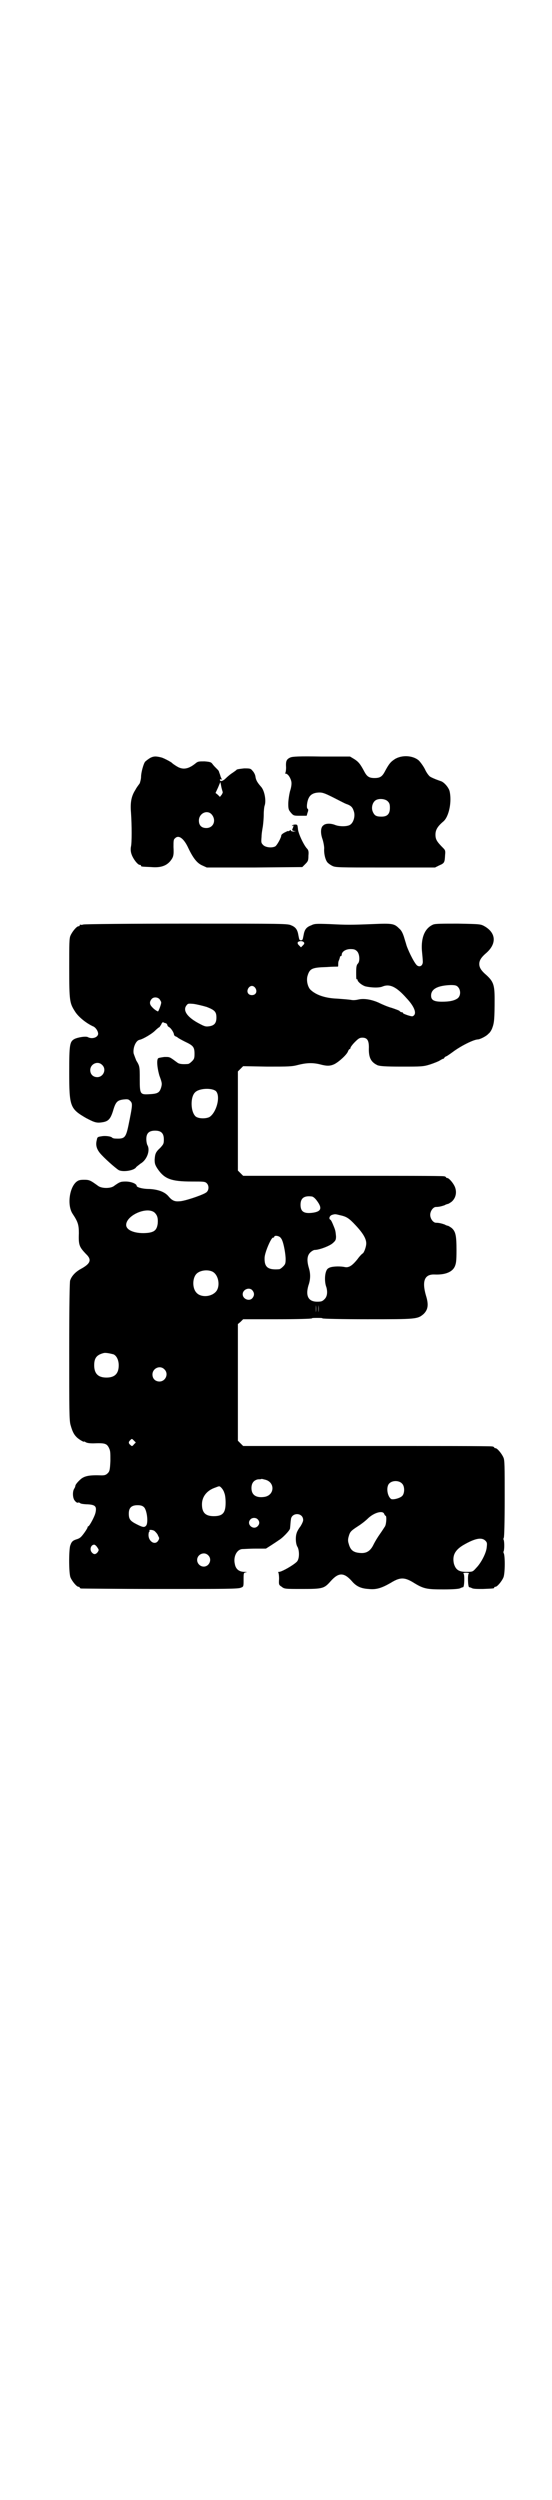 <?xml version="1.0" standalone="no"?>
<!DOCTYPE svg PUBLIC "-//W3C//DTD SVG 20010904//EN"
 "http://www.w3.org/TR/2001/REC-SVG-20010904/DTD/svg10.dtd">
<svg version="1.0" xmlns="http://www.w3.org/2000/svg"
 width="630pt" height="2850pt" viewBox="0 0 630 2850"
 preserveAspectRatio="xMidYMid meet">
<g transform="translate(0,2850) scale(0.5,-0.5)"
fill="#000000" stroke="none">
<path d="M343 3972 c-5 -3 -10 -7 -12 -9 -4 -6 -9 -25 -9 -34 0 -5 -2 -12 -3
-15 -2 -3 -7 -9 -10 -15 -9 -14 -12 -28 -10 -52 2 -29 2 -69 0 -77 -1 -5 -1
-11 1 -17 3 -10 14 -25 19 -25 2 0 3 -1 3 -2 0 -2 0 -2 23 -3 22 -2 35 3 44
14 7 9 8 13 7 32 0 14 0 17 4 20 8 8 20 -1 30 -23 11 -23 20 -34 31 -39 l11
-5 109 0 109 1 7 7 c6 6 7 8 7 19 1 10 0 13 -4 17 -7 8 -20 35 -20 45 -1 8 -1
9 -6 9 -3 0 -6 -1 -7 -2 -1 -2 -1 -2 1 -1 2 2 3 1 0 -6 -2 -4 -1 -5 4 -6 5 0
4 0 -1 -1 -4 0 -7 1 -7 2 0 2 -1 2 -3 0 -2 -1 -3 -2 -3 -1 0 1 -4 -1 -8 -3 -4
-2 -8 -5 -8 -7 0 -5 -10 -23 -14 -25 -8 -4 -22 -2 -27 3 -5 5 -5 6 -4 19 0 7
2 18 3 24 1 7 2 19 2 27 0 8 1 17 2 20 4 11 0 34 -8 43 -8 9 -12 15 -13 24 -1
5 -4 10 -7 13 -4 5 -6 5 -19 5 -9 -1 -16 -2 -17 -3 0 -1 -5 -4 -9 -7 -5 -3
-12 -9 -16 -13 -6 -6 -13 -8 -13 -3 0 1 1 2 2 1 2 -2 3 0 0 5 -1 3 -2 7 -3 9
-2 6 -1 5 -7 11 -3 3 -7 7 -9 10 -3 4 -5 5 -18 6 -13 0 -15 0 -20 -4 -17 -14
-30 -16 -44 -7 -5 3 -9 6 -10 7 -1 2 -20 12 -25 13 -12 3 -17 3 -25 -1z m165
-77 c1 -1 0 -4 -2 -7 l-4 -5 -5 5 -5 4 6 13 5 12 2 -10 c1 -6 3 -11 3 -12z
m-24 -53 c10 -13 3 -30 -13 -30 -11 0 -17 6 -17 17 0 17 20 26 30 13z"/>
<path d="M663 3973 c-9 -4 -11 -8 -10 -23 0 -6 -1 -12 -2 -13 -1 0 0 -1 1 -1
5 0 11 -9 13 -18 1 -5 0 -13 -3 -22 -2 -8 -4 -21 -4 -29 0 -12 1 -14 6 -20 6
-7 7 -7 21 -7 l15 0 2 7 c2 5 2 8 0 9 -3 2 -1 18 3 25 4 8 12 12 25 12 7 0 14
-3 30 -11 12 -6 25 -13 30 -15 12 -4 15 -8 18 -18 3 -10 -1 -24 -8 -29 -6 -5
-25 -5 -35 -1 -10 4 -22 4 -27 -1 -6 -4 -7 -17 -2 -31 2 -6 4 -16 4 -21 -1
-13 3 -28 8 -33 2 -2 6 -5 10 -7 7 -4 14 -4 121 -4 l114 0 10 5 c12 5 12 7 13
24 1 9 0 11 -4 15 -15 15 -18 20 -18 31 0 11 5 19 18 30 13 11 20 46 14 70 -3
9 -13 20 -20 22 -6 2 -17 6 -24 10 -2 1 -8 8 -12 17 -4 8 -11 17 -14 20 -14
12 -39 13 -55 3 -9 -6 -13 -10 -23 -29 -6 -11 -11 -14 -23 -14 -12 0 -17 3
-23 14 -10 19 -14 23 -23 29 l-10 6 -65 0 c-52 1 -66 0 -71 -2z m222 -100 c4
-4 5 -7 5 -15 0 -14 -6 -20 -19 -20 -12 0 -16 2 -20 11 -4 9 -1 21 6 26 7 5
22 4 28 -2z"/>
<path d="M190 3592 c-3 -1 -6 -1 -7 0 0 0 -1 0 -1 -2 0 -1 -1 -2 -3 -2 -4 0
-14 -12 -18 -21 -3 -6 -3 -18 -3 -74 0 -76 1 -80 13 -99 8 -13 26 -27 41 -34
6 -2 12 -11 12 -17 0 -8 -13 -13 -23 -8 -4 3 -23 0 -31 -4 -11 -6 -12 -13 -12
-76 0 -78 2 -83 38 -104 19 -10 24 -12 37 -10 14 2 19 7 25 26 6 21 10 24 23
26 10 1 12 1 16 -3 6 -6 6 -8 -4 -57 -6 -28 -9 -30 -30 -29 -3 0 -6 1 -7 2 -2
3 -16 5 -25 3 -8 -1 -9 -2 -10 -8 -3 -11 -1 -20 7 -30 9 -11 35 -34 43 -39 10
-5 36 -1 40 7 1 1 6 5 10 8 14 8 22 29 16 41 -2 3 -3 10 -3 15 0 13 6 19 20
19 14 0 20 -6 20 -20 0 -10 -1 -11 -8 -19 -11 -10 -12 -14 -13 -27 0 -9 1 -12
6 -20 16 -24 31 -30 79 -30 27 0 30 0 34 -4 6 -6 5 -18 -3 -22 -10 -6 -49 -19
-59 -19 -11 -1 -17 1 -26 12 -9 10 -24 15 -43 16 -16 0 -29 4 -29 7 0 5 -13
10 -25 10 -12 0 -14 -1 -28 -11 -8 -5 -27 -5 -35 1 -18 13 -20 14 -32 14 -10
0 -13 -1 -18 -5 -16 -14 -21 -54 -8 -73 12 -18 14 -25 14 -44 -1 -27 1 -31 16
-47 14 -13 11 -22 -11 -34 -13 -7 -22 -17 -25 -27 -1 -5 -2 -49 -2 -162 0
-134 0 -156 3 -167 4 -14 7 -21 14 -28 5 -5 17 -12 17 -10 0 1 1 0 3 -1 3 -2
8 -3 18 -3 25 1 30 0 35 -9 4 -8 4 -10 4 -31 -1 -21 -2 -24 -6 -28 -4 -4 -7
-5 -14 -5 -27 1 -38 -1 -47 -8 -7 -6 -13 -13 -13 -16 0 -1 -1 -4 -3 -7 -4 -7
-3 -22 2 -27 3 -4 6 -5 8 -4 0 1 2 0 5 -2 2 -1 10 -2 16 -2 18 -1 21 -5 18
-19 -2 -9 -13 -29 -16 -31 -1 0 -2 -1 -2 -2 0 -3 -12 -20 -16 -23 -2 -2 -6 -4
-10 -5 -9 -3 -11 -6 -14 -15 -3 -13 -3 -63 1 -72 4 -9 14 -21 18 -21 2 0 3 -1
3 -2 0 -1 2 -2 4 -2 1 0 83 -1 181 -1 148 0 178 0 183 3 6 2 6 3 6 18 0 16 0
16 6 17 3 0 1 1 -4 1 -12 0 -20 6 -22 18 -4 17 5 34 18 34 3 0 16 1 29 1 l24
0 11 7 c6 4 14 9 18 12 9 5 26 23 26 27 1 8 1 14 2 20 1 17 28 17 28 -1 0 -3
-3 -9 -6 -14 -4 -5 -8 -12 -9 -16 -3 -9 -2 -25 2 -31 4 -7 5 -24 0 -32 -3 -6
-35 -25 -42 -25 -2 0 -3 -1 -2 -1 1 -1 2 -7 2 -15 -1 -14 0 -14 6 -18 6 -5 8
-5 47 -5 47 0 50 1 65 18 18 20 30 20 48 0 10 -12 21 -17 38 -18 18 -2 30 2
51 14 21 13 31 13 51 1 24 -15 31 -16 70 -16 20 0 36 1 38 3 2 1 5 2 6 2 3 0
4 29 1 31 -2 1 1 2 6 2 5 0 8 -1 6 -2 -3 -2 -2 -31 1 -31 1 0 4 -1 6 -2 3 -2
12 -2 25 -2 24 1 26 1 26 3 0 1 1 2 3 2 4 0 14 12 18 21 4 9 4 49 1 55 -1 2
-1 4 -1 4 1 0 2 6 2 14 0 8 -1 14 -2 14 0 0 0 2 1 4 1 2 2 34 2 90 0 74 0 87
-3 93 -4 9 -14 21 -18 21 -2 0 -3 1 -3 2 0 0 -2 2 -5 2 -4 1 -132 1 -287 1
l-281 0 -6 6 -6 6 0 133 0 133 6 5 6 6 79 0 c43 0 78 1 78 2 0 1 5 1 12 1 7 0
12 0 12 -1 0 -1 46 -2 102 -2 112 0 115 0 129 12 10 10 12 21 5 43 -9 32 -3
48 20 47 23 -1 40 5 46 18 3 7 4 12 4 37 0 34 -2 43 -11 51 -4 3 -8 5 -8 5 -1
0 -5 1 -8 3 -6 2 -12 4 -20 4 -6 0 -13 9 -13 18 0 9 7 18 13 18 8 0 14 2 20 4
3 2 7 3 8 3 0 0 4 2 8 5 9 8 12 20 8 32 -3 9 -14 22 -18 22 -2 0 -3 1 -3 2 0
0 -2 2 -5 2 -4 1 -108 1 -232 1 l-226 0 -6 6 -6 6 0 113 0 113 6 6 6 6 55 -1
c49 0 56 0 71 4 20 5 34 5 50 1 15 -4 23 -4 33 1 11 6 27 21 30 28 1 3 3 6 4
6 1 0 2 1 2 3 0 1 4 7 10 13 8 8 11 10 17 10 11 0 15 -6 15 -22 -1 -24 5 -34
20 -41 6 -2 17 -3 55 -3 45 0 49 0 65 5 9 3 19 7 22 9 3 2 7 4 8 4 1 0 2 1 2
2 0 0 2 3 6 4 3 2 9 6 13 9 20 15 49 29 58 29 4 0 19 7 24 13 3 2 7 8 9 14 4
11 5 20 5 66 0 31 -3 39 -18 53 -13 11 -17 18 -17 26 0 8 4 15 17 26 23 21 21
45 -5 60 -9 5 -10 5 -60 6 -36 0 -52 0 -57 -2 -19 -8 -28 -29 -26 -59 1 -10 2
-21 2 -24 1 -9 -5 -15 -12 -11 -5 2 -19 29 -25 46 -1 4 -4 13 -6 20 -3 9 -6
15 -11 19 -11 11 -15 12 -60 10 -51 -2 -59 -2 -99 0 -31 1 -34 1 -42 -3 -11
-4 -15 -10 -17 -22 -2 -10 -2 -12 -6 -12 -4 0 -4 2 -6 12 -2 12 -6 18 -16 22
-8 4 -16 4 -239 4 -127 0 -233 -1 -236 -2z m504 -41 c1 -2 1 -3 -3 -7 l-4 -4
-5 5 c-3 3 -3 5 -2 7 4 3 11 3 14 -1z m121 -20 c6 -6 7 -23 2 -28 -3 -3 -4 -7
-4 -20 0 -9 0 -16 1 -16 1 1 2 0 2 -1 0 -4 9 -12 18 -15 13 -3 32 -4 40 0 16
6 31 -1 54 -27 17 -18 23 -33 17 -39 -3 -3 -4 -3 -14 0 -6 2 -11 4 -11 5 0 1
-1 2 -3 2 -1 0 -4 1 -5 3 -1 1 -9 4 -18 7 -8 2 -22 8 -30 12 -16 7 -33 10 -46
7 -4 -1 -11 -2 -16 -1 -5 1 -19 2 -32 3 -29 1 -50 9 -62 21 -6 7 -9 21 -6 31
5 17 11 19 43 20 13 1 25 1 26 1 1 0 1 2 1 5 0 2 0 7 2 10 1 3 2 6 2 7 0 1 1
2 2 2 1 0 2 1 2 3 0 7 9 13 20 13 8 0 11 -1 15 -5z m230 -81 c7 -7 7 -20 0
-26 -8 -6 -20 -8 -36 -8 -19 0 -25 4 -25 14 0 15 15 23 45 24 10 0 13 -1 16
-4z m-462 -3 c5 -8 1 -16 -8 -16 -9 0 -13 8 -8 16 2 3 5 5 8 5 3 0 6 -2 8 -5z
m-219 -25 c2 -3 4 -6 4 -8 0 -3 -4 -15 -7 -20 -1 -1 -10 5 -14 10 -6 6 -6 12
-1 18 4 5 13 5 18 0z m108 -18 c18 -7 22 -11 22 -24 0 -12 -4 -18 -16 -20 -8
-1 -10 -1 -23 6 -27 14 -39 30 -29 42 3 4 4 4 16 3 7 -1 20 -4 30 -7z m-93
-37 c1 -1 3 -3 3 -4 0 -2 2 -4 4 -5 4 -2 10 -11 11 -16 0 -2 2 -5 4 -5 2 -1 4
-2 5 -3 1 -1 8 -5 16 -9 19 -9 22 -12 22 -28 0 -10 -1 -12 -6 -17 -3 -3 -7 -6
-9 -6 -13 -1 -20 0 -24 3 -19 14 -17 13 -30 13 -7 -1 -13 -2 -14 -3 -4 -4 -2
-23 3 -40 6 -16 6 -18 4 -26 -4 -13 -8 -15 -29 -16 -19 -1 -20 1 -20 34 0 29
0 30 -8 43 -2 5 -5 13 -6 16 -2 13 5 29 13 31 7 1 28 13 36 21 4 4 9 8 10 8 0
0 2 3 4 6 1 3 3 6 5 5 1 -1 4 -2 6 -2z m-146 -95 c11 -10 3 -28 -11 -28 -9 0
-16 6 -16 16 0 14 17 22 27 12z m260 -60 c11 -12 1 -49 -15 -59 -8 -4 -24 -4
-31 1 -12 10 -13 44 -2 55 9 10 39 11 48 3z m229 -248 c14 -18 12 -26 -7 -29
-21 -3 -29 2 -29 18 0 15 8 21 25 19 3 0 7 -3 11 -8z m-369 -29 c6 -6 8 -12 7
-25 -2 -14 -7 -19 -22 -21 -27 -3 -50 5 -50 18 0 22 48 43 65 28z m424 -6 c14
-3 20 -7 34 -22 17 -18 25 -31 25 -42 0 -8 -5 -21 -8 -23 -1 0 -7 -6 -12 -13
-12 -15 -20 -20 -29 -18 -9 2 -26 2 -34 -1 -5 -2 -7 -4 -9 -10 -3 -9 -3 -25 1
-35 3 -11 2 -21 -4 -27 -5 -5 -7 -6 -17 -6 -20 0 -27 13 -20 37 5 14 5 27 1
40 -5 17 -4 28 3 35 3 3 8 6 10 6 11 0 34 9 41 15 7 6 8 8 8 16 -1 10 -1 12
-4 20 -4 10 -7 17 -9 18 -4 2 -2 9 4 11 7 2 7 2 19 -1z m-133 -57 c4 -9 8 -32
8 -43 0 -10 -1 -12 -6 -17 -3 -3 -7 -6 -9 -6 -26 -2 -34 5 -33 27 1 13 15 45
19 45 2 0 3 1 3 2 0 3 7 3 12 0 2 -1 5 -5 6 -8z m-160 -71 c16 -7 20 -37 7
-48 -12 -11 -34 -11 -43 0 -9 10 -9 32 0 42 7 8 24 11 36 6z m92 -43 c5 -6 5
-12 0 -18 -7 -8 -22 -2 -22 9 0 11 15 17 22 9z m145 -50 c0 -5 0 -2 0 7 0 9 0
13 0 9 1 -5 1 -12 0 -16z m6 0 c0 -5 0 -2 0 7 0 9 0 13 0 9 1 -5 1 -12 0 -16z
m-468 -96 c7 -3 12 -13 12 -25 0 -19 -9 -28 -28 -28 -19 0 -28 9 -28 28 0 17
6 24 22 28 5 1 14 -1 22 -3z m116 -34 c11 -10 3 -28 -11 -28 -9 0 -16 6 -16
16 0 14 17 22 27 12z m-69 -171 c-4 -5 -5 -5 -8 -2 -5 4 -5 7 -1 11 4 4 4 4 8
0 l5 -5 -4 -4z m300 -81 c22 -6 21 -35 -2 -39 -19 -3 -30 4 -30 20 0 11 5 18
15 20 3 0 7 0 8 1 1 0 5 -1 9 -2z m312 -9 c6 -6 6 -22 0 -28 -5 -5 -20 -9 -25
-7 -9 6 -12 27 -5 35 7 8 23 8 30 0z m-406 -21 c2 -4 3 -14 3 -22 0 -23 -6
-31 -27 -31 -19 0 -27 8 -27 27 0 18 12 32 30 38 10 4 10 4 14 0 3 -3 6 -8 7
-12z m-184 -32 c7 -5 11 -34 6 -42 -4 -5 -7 -5 -21 2 -16 8 -19 12 -19 25 0
13 6 19 20 19 6 0 11 -1 14 -4z m549 -16 c1 -2 2 -4 3 -4 3 0 2 -18 -1 -24 -2
-3 -7 -11 -12 -18 -5 -7 -11 -17 -14 -23 -7 -15 -16 -21 -30 -20 -16 1 -23 6
-27 21 -2 6 -2 10 0 17 3 10 4 12 21 23 8 5 18 13 22 17 14 14 35 20 38 11z
m-289 -12 c5 -5 5 -11 0 -16 -10 -10 -27 5 -16 16 4 4 12 4 16 0z m-234 -28
c2 -2 6 -6 7 -10 3 -5 3 -6 0 -11 -7 -11 -22 -2 -22 13 0 4 1 8 2 8 1 0 1 1 0
2 -2 3 10 2 13 -2z m754 -21 c4 -4 4 -6 3 -15 -1 -13 -13 -36 -24 -47 -8 -9
-8 -9 -23 -9 -17 0 -24 5 -28 19 -4 19 3 32 25 44 25 14 39 16 47 8z m-886
-15 c4 -6 4 -6 1 -11 -5 -6 -9 -6 -14 0 -5 7 -1 17 6 17 2 0 5 -3 7 -6z m253
-18 c10 -9 3 -26 -10 -26 -8 0 -15 7 -15 15 0 13 16 20 25 11z"/>
</g>
</svg>
